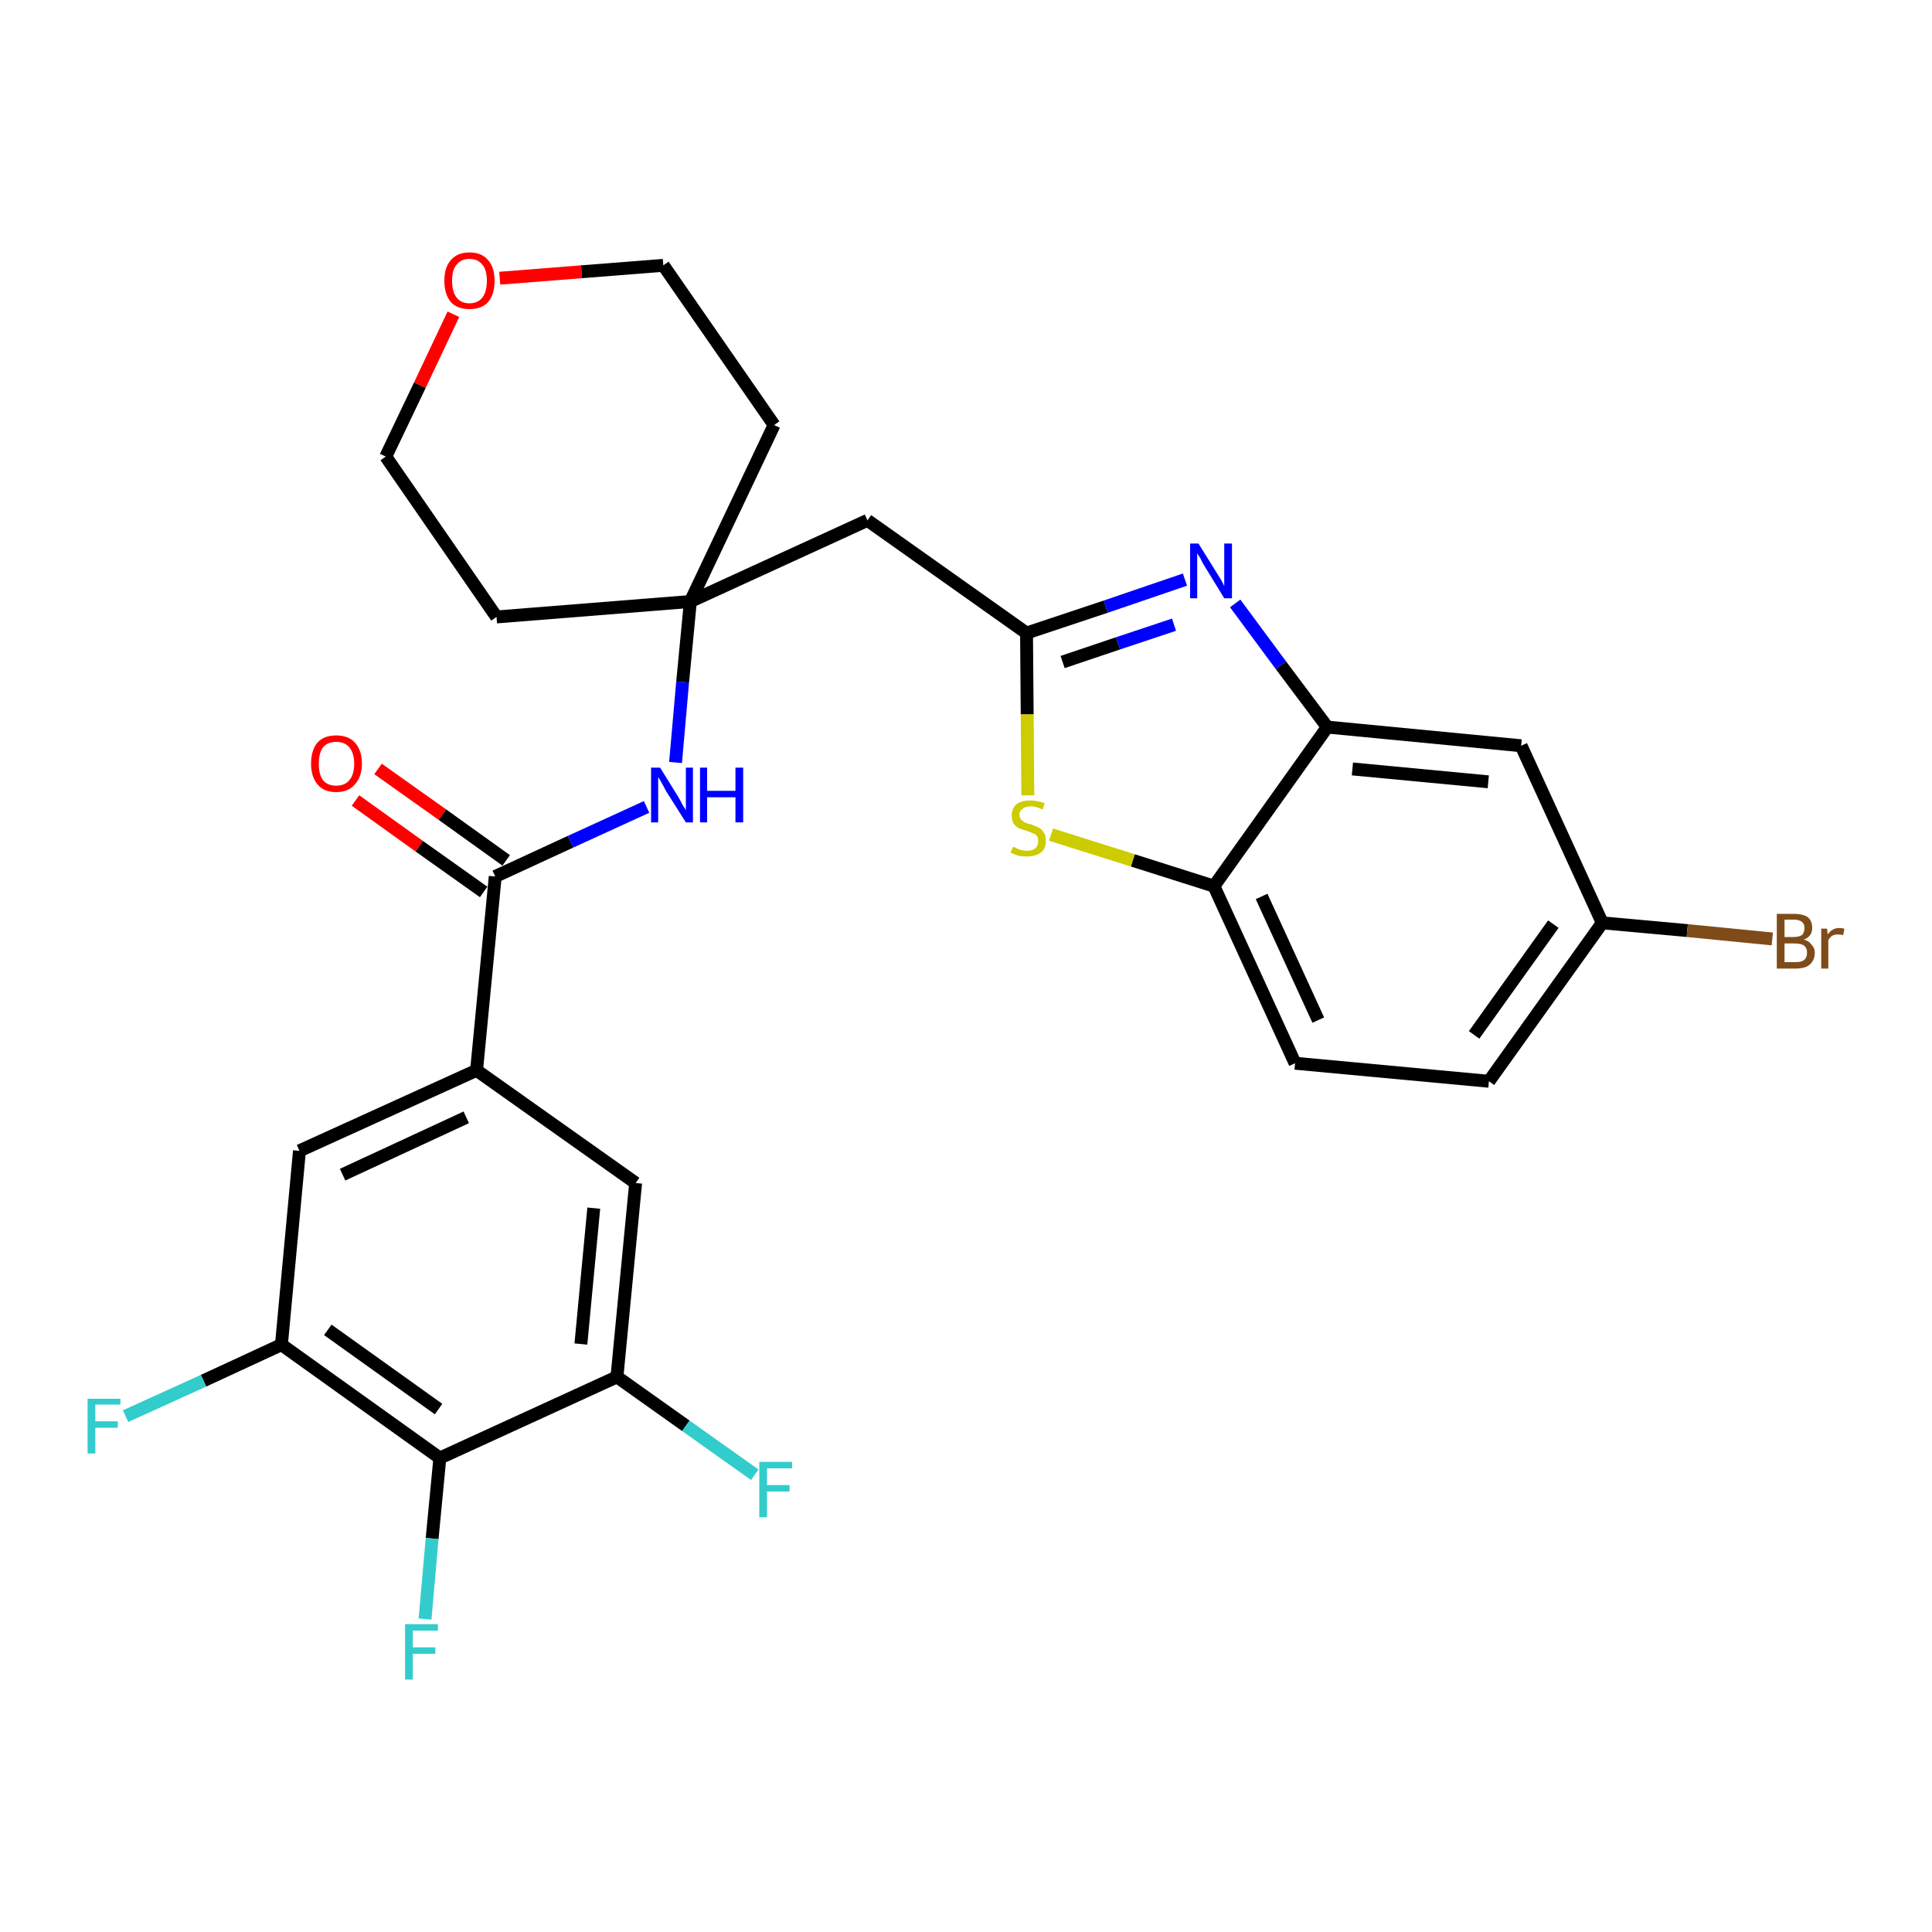 <?xml version='1.0' encoding='iso-8859-1'?>
<svg version='1.1' baseProfile='full'
              xmlns='http://www.w3.org/2000/svg'
                      xmlns:rdkit='http://www.rdkit.org/xml'
                      xmlns:xlink='http://www.w3.org/1999/xlink'
                  xml:space='preserve'
width='300px' height='300px' viewBox='0 0 300 300'>
<!-- END OF HEADER -->
<path class='bond-0 atom-0 atom-1' d='M 55.2,124.3 L 65.1,131.4' style='fill:none;fill-rule:evenodd;stroke:#FF0000;stroke-width:2.0px;stroke-linecap:butt;stroke-linejoin:miter;stroke-opacity:1' />
<path class='bond-0 atom-0 atom-1' d='M 65.1,131.4 L 75.1,138.5' style='fill:none;fill-rule:evenodd;stroke:#000000;stroke-width:2.0px;stroke-linecap:butt;stroke-linejoin:miter;stroke-opacity:1' />
<path class='bond-0 atom-0 atom-1' d='M 58.7,119.4 L 68.7,126.5' style='fill:none;fill-rule:evenodd;stroke:#FF0000;stroke-width:2.0px;stroke-linecap:butt;stroke-linejoin:miter;stroke-opacity:1' />
<path class='bond-0 atom-0 atom-1' d='M 68.7,126.5 L 78.6,133.6' style='fill:none;fill-rule:evenodd;stroke:#000000;stroke-width:2.0px;stroke-linecap:butt;stroke-linejoin:miter;stroke-opacity:1' />
<path class='bond-1 atom-1 atom-2' d='M 76.9,136.1 L 88.6,130.7' style='fill:none;fill-rule:evenodd;stroke:#000000;stroke-width:2.0px;stroke-linecap:butt;stroke-linejoin:miter;stroke-opacity:1' />
<path class='bond-1 atom-1 atom-2' d='M 88.6,130.7 L 100.4,125.3' style='fill:none;fill-rule:evenodd;stroke:#0000FF;stroke-width:2.0px;stroke-linecap:butt;stroke-linejoin:miter;stroke-opacity:1' />
<path class='bond-19 atom-1 atom-20' d='M 76.9,136.1 L 74.0,166.2' style='fill:none;fill-rule:evenodd;stroke:#000000;stroke-width:2.0px;stroke-linecap:butt;stroke-linejoin:miter;stroke-opacity:1' />
<path class='bond-2 atom-2 atom-3' d='M 104.9,118.4 L 106.0,105.9' style='fill:none;fill-rule:evenodd;stroke:#0000FF;stroke-width:2.0px;stroke-linecap:butt;stroke-linejoin:miter;stroke-opacity:1' />
<path class='bond-2 atom-2 atom-3' d='M 106.0,105.9 L 107.2,93.4' style='fill:none;fill-rule:evenodd;stroke:#000000;stroke-width:2.0px;stroke-linecap:butt;stroke-linejoin:miter;stroke-opacity:1' />
<path class='bond-3 atom-3 atom-4' d='M 107.2,93.4 L 134.7,80.8' style='fill:none;fill-rule:evenodd;stroke:#000000;stroke-width:2.0px;stroke-linecap:butt;stroke-linejoin:miter;stroke-opacity:1' />
<path class='bond-14 atom-3 atom-15' d='M 107.2,93.4 L 77.1,95.8' style='fill:none;fill-rule:evenodd;stroke:#000000;stroke-width:2.0px;stroke-linecap:butt;stroke-linejoin:miter;stroke-opacity:1' />
<path class='bond-28 atom-19 atom-3' d='M 120.2,66.0 L 107.2,93.4' style='fill:none;fill-rule:evenodd;stroke:#000000;stroke-width:2.0px;stroke-linecap:butt;stroke-linejoin:miter;stroke-opacity:1' />
<path class='bond-4 atom-4 atom-5' d='M 134.7,80.8 L 159.4,98.3' style='fill:none;fill-rule:evenodd;stroke:#000000;stroke-width:2.0px;stroke-linecap:butt;stroke-linejoin:miter;stroke-opacity:1' />
<path class='bond-5 atom-5 atom-6' d='M 159.4,98.3 L 171.7,94.2' style='fill:none;fill-rule:evenodd;stroke:#000000;stroke-width:2.0px;stroke-linecap:butt;stroke-linejoin:miter;stroke-opacity:1' />
<path class='bond-5 atom-5 atom-6' d='M 171.7,94.2 L 184.0,90.0' style='fill:none;fill-rule:evenodd;stroke:#0000FF;stroke-width:2.0px;stroke-linecap:butt;stroke-linejoin:miter;stroke-opacity:1' />
<path class='bond-5 atom-5 atom-6' d='M 165.0,102.8 L 173.6,99.9' style='fill:none;fill-rule:evenodd;stroke:#000000;stroke-width:2.0px;stroke-linecap:butt;stroke-linejoin:miter;stroke-opacity:1' />
<path class='bond-5 atom-5 atom-6' d='M 173.6,99.9 L 182.3,97.0' style='fill:none;fill-rule:evenodd;stroke:#0000FF;stroke-width:2.0px;stroke-linecap:butt;stroke-linejoin:miter;stroke-opacity:1' />
<path class='bond-30 atom-14 atom-5' d='M 159.6,123.5 L 159.5,110.9' style='fill:none;fill-rule:evenodd;stroke:#CCCC00;stroke-width:2.0px;stroke-linecap:butt;stroke-linejoin:miter;stroke-opacity:1' />
<path class='bond-30 atom-14 atom-5' d='M 159.5,110.9 L 159.4,98.3' style='fill:none;fill-rule:evenodd;stroke:#000000;stroke-width:2.0px;stroke-linecap:butt;stroke-linejoin:miter;stroke-opacity:1' />
<path class='bond-6 atom-6 atom-7' d='M 191.8,93.7 L 198.9,103.3' style='fill:none;fill-rule:evenodd;stroke:#0000FF;stroke-width:2.0px;stroke-linecap:butt;stroke-linejoin:miter;stroke-opacity:1' />
<path class='bond-6 atom-6 atom-7' d='M 198.9,103.3 L 206.1,112.9' style='fill:none;fill-rule:evenodd;stroke:#000000;stroke-width:2.0px;stroke-linecap:butt;stroke-linejoin:miter;stroke-opacity:1' />
<path class='bond-7 atom-7 atom-8' d='M 206.1,112.9 L 236.2,115.8' style='fill:none;fill-rule:evenodd;stroke:#000000;stroke-width:2.0px;stroke-linecap:butt;stroke-linejoin:miter;stroke-opacity:1' />
<path class='bond-7 atom-7 atom-8' d='M 210.0,119.4 L 231.1,121.4' style='fill:none;fill-rule:evenodd;stroke:#000000;stroke-width:2.0px;stroke-linecap:butt;stroke-linejoin:miter;stroke-opacity:1' />
<path class='bond-31 atom-13 atom-7' d='M 188.5,137.6 L 206.1,112.9' style='fill:none;fill-rule:evenodd;stroke:#000000;stroke-width:2.0px;stroke-linecap:butt;stroke-linejoin:miter;stroke-opacity:1' />
<path class='bond-8 atom-8 atom-9' d='M 236.2,115.8 L 248.8,143.3' style='fill:none;fill-rule:evenodd;stroke:#000000;stroke-width:2.0px;stroke-linecap:butt;stroke-linejoin:miter;stroke-opacity:1' />
<path class='bond-9 atom-9 atom-10' d='M 248.8,143.3 L 262.0,144.5' style='fill:none;fill-rule:evenodd;stroke:#000000;stroke-width:2.0px;stroke-linecap:butt;stroke-linejoin:miter;stroke-opacity:1' />
<path class='bond-9 atom-9 atom-10' d='M 262.0,144.5 L 275.2,145.8' style='fill:none;fill-rule:evenodd;stroke:#7F4C19;stroke-width:2.0px;stroke-linecap:butt;stroke-linejoin:miter;stroke-opacity:1' />
<path class='bond-10 atom-9 atom-11' d='M 248.8,143.3 L 231.2,167.9' style='fill:none;fill-rule:evenodd;stroke:#000000;stroke-width:2.0px;stroke-linecap:butt;stroke-linejoin:miter;stroke-opacity:1' />
<path class='bond-10 atom-9 atom-11' d='M 241.2,143.5 L 228.9,160.7' style='fill:none;fill-rule:evenodd;stroke:#000000;stroke-width:2.0px;stroke-linecap:butt;stroke-linejoin:miter;stroke-opacity:1' />
<path class='bond-11 atom-11 atom-12' d='M 231.2,167.9 L 201.1,165.1' style='fill:none;fill-rule:evenodd;stroke:#000000;stroke-width:2.0px;stroke-linecap:butt;stroke-linejoin:miter;stroke-opacity:1' />
<path class='bond-12 atom-12 atom-13' d='M 201.1,165.1 L 188.5,137.6' style='fill:none;fill-rule:evenodd;stroke:#000000;stroke-width:2.0px;stroke-linecap:butt;stroke-linejoin:miter;stroke-opacity:1' />
<path class='bond-12 atom-12 atom-13' d='M 204.7,158.4 L 195.9,139.2' style='fill:none;fill-rule:evenodd;stroke:#000000;stroke-width:2.0px;stroke-linecap:butt;stroke-linejoin:miter;stroke-opacity:1' />
<path class='bond-13 atom-13 atom-14' d='M 188.5,137.6 L 175.9,133.6' style='fill:none;fill-rule:evenodd;stroke:#000000;stroke-width:2.0px;stroke-linecap:butt;stroke-linejoin:miter;stroke-opacity:1' />
<path class='bond-13 atom-13 atom-14' d='M 175.9,133.6 L 163.2,129.6' style='fill:none;fill-rule:evenodd;stroke:#CCCC00;stroke-width:2.0px;stroke-linecap:butt;stroke-linejoin:miter;stroke-opacity:1' />
<path class='bond-15 atom-15 atom-16' d='M 77.1,95.8 L 59.9,70.9' style='fill:none;fill-rule:evenodd;stroke:#000000;stroke-width:2.0px;stroke-linecap:butt;stroke-linejoin:miter;stroke-opacity:1' />
<path class='bond-16 atom-16 atom-17' d='M 59.9,70.9 L 65.2,59.8' style='fill:none;fill-rule:evenodd;stroke:#000000;stroke-width:2.0px;stroke-linecap:butt;stroke-linejoin:miter;stroke-opacity:1' />
<path class='bond-16 atom-16 atom-17' d='M 65.2,59.8 L 70.4,48.8' style='fill:none;fill-rule:evenodd;stroke:#FF0000;stroke-width:2.0px;stroke-linecap:butt;stroke-linejoin:miter;stroke-opacity:1' />
<path class='bond-17 atom-17 atom-18' d='M 77.6,43.2 L 90.3,42.2' style='fill:none;fill-rule:evenodd;stroke:#FF0000;stroke-width:2.0px;stroke-linecap:butt;stroke-linejoin:miter;stroke-opacity:1' />
<path class='bond-17 atom-17 atom-18' d='M 90.3,42.2 L 103.0,41.2' style='fill:none;fill-rule:evenodd;stroke:#000000;stroke-width:2.0px;stroke-linecap:butt;stroke-linejoin:miter;stroke-opacity:1' />
<path class='bond-18 atom-18 atom-19' d='M 103.0,41.2 L 120.2,66.0' style='fill:none;fill-rule:evenodd;stroke:#000000;stroke-width:2.0px;stroke-linecap:butt;stroke-linejoin:miter;stroke-opacity:1' />
<path class='bond-20 atom-20 atom-21' d='M 74.0,166.2 L 46.5,178.7' style='fill:none;fill-rule:evenodd;stroke:#000000;stroke-width:2.0px;stroke-linecap:butt;stroke-linejoin:miter;stroke-opacity:1' />
<path class='bond-20 atom-20 atom-21' d='M 72.4,173.5 L 53.2,182.4' style='fill:none;fill-rule:evenodd;stroke:#000000;stroke-width:2.0px;stroke-linecap:butt;stroke-linejoin:miter;stroke-opacity:1' />
<path class='bond-29 atom-28 atom-20' d='M 98.7,183.7 L 74.0,166.2' style='fill:none;fill-rule:evenodd;stroke:#000000;stroke-width:2.0px;stroke-linecap:butt;stroke-linejoin:miter;stroke-opacity:1' />
<path class='bond-21 atom-21 atom-22' d='M 46.5,178.7 L 43.7,208.8' style='fill:none;fill-rule:evenodd;stroke:#000000;stroke-width:2.0px;stroke-linecap:butt;stroke-linejoin:miter;stroke-opacity:1' />
<path class='bond-22 atom-22 atom-23' d='M 43.7,208.8 L 31.6,214.4' style='fill:none;fill-rule:evenodd;stroke:#000000;stroke-width:2.0px;stroke-linecap:butt;stroke-linejoin:miter;stroke-opacity:1' />
<path class='bond-22 atom-22 atom-23' d='M 31.6,214.4 L 19.5,219.9' style='fill:none;fill-rule:evenodd;stroke:#33CCCC;stroke-width:2.0px;stroke-linecap:butt;stroke-linejoin:miter;stroke-opacity:1' />
<path class='bond-23 atom-22 atom-24' d='M 43.7,208.8 L 68.3,226.4' style='fill:none;fill-rule:evenodd;stroke:#000000;stroke-width:2.0px;stroke-linecap:butt;stroke-linejoin:miter;stroke-opacity:1' />
<path class='bond-23 atom-22 atom-24' d='M 50.9,206.5 L 68.1,218.8' style='fill:none;fill-rule:evenodd;stroke:#000000;stroke-width:2.0px;stroke-linecap:butt;stroke-linejoin:miter;stroke-opacity:1' />
<path class='bond-24 atom-24 atom-25' d='M 68.3,226.4 L 67.1,238.9' style='fill:none;fill-rule:evenodd;stroke:#000000;stroke-width:2.0px;stroke-linecap:butt;stroke-linejoin:miter;stroke-opacity:1' />
<path class='bond-24 atom-24 atom-25' d='M 67.1,238.9 L 66.0,251.4' style='fill:none;fill-rule:evenodd;stroke:#33CCCC;stroke-width:2.0px;stroke-linecap:butt;stroke-linejoin:miter;stroke-opacity:1' />
<path class='bond-25 atom-24 atom-26' d='M 68.3,226.4 L 95.8,213.8' style='fill:none;fill-rule:evenodd;stroke:#000000;stroke-width:2.0px;stroke-linecap:butt;stroke-linejoin:miter;stroke-opacity:1' />
<path class='bond-26 atom-26 atom-27' d='M 95.8,213.8 L 106.5,221.4' style='fill:none;fill-rule:evenodd;stroke:#000000;stroke-width:2.0px;stroke-linecap:butt;stroke-linejoin:miter;stroke-opacity:1' />
<path class='bond-26 atom-26 atom-27' d='M 106.5,221.4 L 117.2,229.0' style='fill:none;fill-rule:evenodd;stroke:#33CCCC;stroke-width:2.0px;stroke-linecap:butt;stroke-linejoin:miter;stroke-opacity:1' />
<path class='bond-27 atom-26 atom-28' d='M 95.8,213.8 L 98.7,183.7' style='fill:none;fill-rule:evenodd;stroke:#000000;stroke-width:2.0px;stroke-linecap:butt;stroke-linejoin:miter;stroke-opacity:1' />
<path class='bond-27 atom-26 atom-28' d='M 90.2,208.7 L 92.2,187.6' style='fill:none;fill-rule:evenodd;stroke:#000000;stroke-width:2.0px;stroke-linecap:butt;stroke-linejoin:miter;stroke-opacity:1' />
<path  class='atom-0' d='M 48.3 118.6
Q 48.3 116.5, 49.3 115.3
Q 50.3 114.2, 52.2 114.2
Q 54.1 114.2, 55.1 115.3
Q 56.2 116.5, 56.2 118.6
Q 56.2 120.6, 55.1 121.8
Q 54.1 123.0, 52.2 123.0
Q 50.3 123.0, 49.3 121.8
Q 48.3 120.6, 48.3 118.6
M 52.2 122.0
Q 53.5 122.0, 54.2 121.2
Q 55.0 120.3, 55.0 118.6
Q 55.0 116.9, 54.2 116.0
Q 53.5 115.2, 52.2 115.2
Q 50.9 115.2, 50.2 116.0
Q 49.5 116.9, 49.5 118.6
Q 49.5 120.3, 50.2 121.2
Q 50.9 122.0, 52.2 122.0
' fill='#FF0000'/>
<path  class='atom-2' d='M 102.5 119.2
L 105.3 123.7
Q 105.6 124.2, 106.0 125.0
Q 106.5 125.8, 106.5 125.8
L 106.5 119.2
L 107.6 119.2
L 107.6 127.7
L 106.5 127.7
L 103.4 122.8
Q 103.1 122.2, 102.7 121.5
Q 102.4 120.9, 102.2 120.7
L 102.2 127.7
L 101.1 127.7
L 101.1 119.2
L 102.5 119.2
' fill='#0000FF'/>
<path  class='atom-2' d='M 108.7 119.2
L 109.8 119.2
L 109.8 122.8
L 114.2 122.8
L 114.2 119.2
L 115.4 119.2
L 115.4 127.7
L 114.2 127.7
L 114.2 123.8
L 109.8 123.8
L 109.8 127.7
L 108.7 127.7
L 108.7 119.2
' fill='#0000FF'/>
<path  class='atom-6' d='M 186.1 84.4
L 188.9 88.9
Q 189.2 89.4, 189.7 90.2
Q 190.1 91.0, 190.1 91.0
L 190.1 84.4
L 191.3 84.4
L 191.3 92.9
L 190.1 92.9
L 187.1 88.0
Q 186.7 87.4, 186.4 86.7
Q 186.0 86.1, 185.9 85.9
L 185.9 92.9
L 184.8 92.9
L 184.8 84.4
L 186.1 84.4
' fill='#0000FF'/>
<path  class='atom-10' d='M 280.1 145.9
Q 280.9 146.1, 281.3 146.7
Q 281.8 147.2, 281.8 147.9
Q 281.8 149.1, 281.0 149.8
Q 280.3 150.4, 278.8 150.4
L 275.9 150.4
L 275.9 141.9
L 278.5 141.9
Q 279.9 141.9, 280.7 142.4
Q 281.4 143.0, 281.4 144.1
Q 281.4 145.4, 280.1 145.9
M 277.1 142.8
L 277.1 145.5
L 278.5 145.5
Q 279.3 145.5, 279.8 145.2
Q 280.2 144.8, 280.2 144.1
Q 280.2 142.8, 278.5 142.8
L 277.1 142.8
M 278.8 149.4
Q 279.7 149.4, 280.1 149.1
Q 280.6 148.7, 280.6 147.9
Q 280.6 147.2, 280.1 146.8
Q 279.6 146.5, 278.6 146.5
L 277.1 146.5
L 277.1 149.4
L 278.8 149.4
' fill='#7F4C19'/>
<path  class='atom-10' d='M 283.7 144.2
L 283.8 145.1
Q 284.5 144.1, 285.6 144.1
Q 285.9 144.1, 286.4 144.2
L 286.2 145.2
Q 285.7 145.1, 285.4 145.1
Q 284.9 145.1, 284.5 145.3
Q 284.2 145.5, 283.9 146.0
L 283.9 150.4
L 282.8 150.4
L 282.8 144.2
L 283.7 144.2
' fill='#7F4C19'/>
<path  class='atom-14' d='M 157.3 131.5
Q 157.4 131.5, 157.8 131.7
Q 158.2 131.9, 158.6 132.0
Q 159.0 132.1, 159.5 132.1
Q 160.3 132.1, 160.8 131.7
Q 161.2 131.3, 161.2 130.6
Q 161.2 130.1, 161.0 129.8
Q 160.8 129.5, 160.4 129.4
Q 160.0 129.2, 159.4 129.0
Q 158.7 128.8, 158.2 128.6
Q 157.8 128.4, 157.4 127.9
Q 157.1 127.4, 157.1 126.7
Q 157.1 125.6, 157.8 124.9
Q 158.6 124.3, 160.0 124.3
Q 161.0 124.3, 162.2 124.7
L 161.9 125.7
Q 160.8 125.2, 160.1 125.2
Q 159.2 125.2, 158.8 125.6
Q 158.3 125.9, 158.3 126.5
Q 158.3 127.0, 158.6 127.3
Q 158.8 127.5, 159.1 127.7
Q 159.5 127.9, 160.1 128.0
Q 160.8 128.3, 161.3 128.5
Q 161.8 128.8, 162.1 129.3
Q 162.4 129.7, 162.4 130.6
Q 162.4 131.8, 161.6 132.4
Q 160.8 133.0, 159.5 133.0
Q 158.8 133.0, 158.2 132.9
Q 157.6 132.7, 156.9 132.4
L 157.3 131.5
' fill='#CCCC00'/>
<path  class='atom-17' d='M 69.0 43.6
Q 69.0 41.5, 70.0 40.4
Q 71.0 39.2, 72.9 39.2
Q 74.8 39.2, 75.8 40.4
Q 76.8 41.5, 76.8 43.6
Q 76.8 45.7, 75.8 46.9
Q 74.8 48.0, 72.9 48.0
Q 71.0 48.0, 70.0 46.9
Q 69.0 45.7, 69.0 43.6
M 72.9 47.1
Q 74.2 47.1, 74.9 46.2
Q 75.6 45.3, 75.6 43.6
Q 75.6 41.9, 74.9 41.1
Q 74.2 40.2, 72.9 40.2
Q 71.6 40.2, 70.9 41.1
Q 70.2 41.9, 70.2 43.6
Q 70.2 45.3, 70.9 46.2
Q 71.6 47.1, 72.9 47.1
' fill='#FF0000'/>
<path  class='atom-23' d='M 13.6 217.2
L 18.7 217.2
L 18.7 218.1
L 14.8 218.1
L 14.8 220.7
L 18.3 220.7
L 18.3 221.7
L 14.8 221.7
L 14.8 225.7
L 13.6 225.7
L 13.6 217.2
' fill='#33CCCC'/>
<path  class='atom-25' d='M 62.9 252.2
L 68.0 252.2
L 68.0 253.2
L 64.1 253.2
L 64.1 255.8
L 67.6 255.8
L 67.6 256.8
L 64.1 256.8
L 64.1 260.8
L 62.9 260.8
L 62.9 252.2
' fill='#33CCCC'/>
<path  class='atom-27' d='M 117.9 227.0
L 123.0 227.0
L 123.0 228.0
L 119.1 228.0
L 119.1 230.6
L 122.6 230.6
L 122.6 231.6
L 119.1 231.6
L 119.1 235.6
L 117.9 235.6
L 117.9 227.0
' fill='#33CCCC'/>
</svg>
